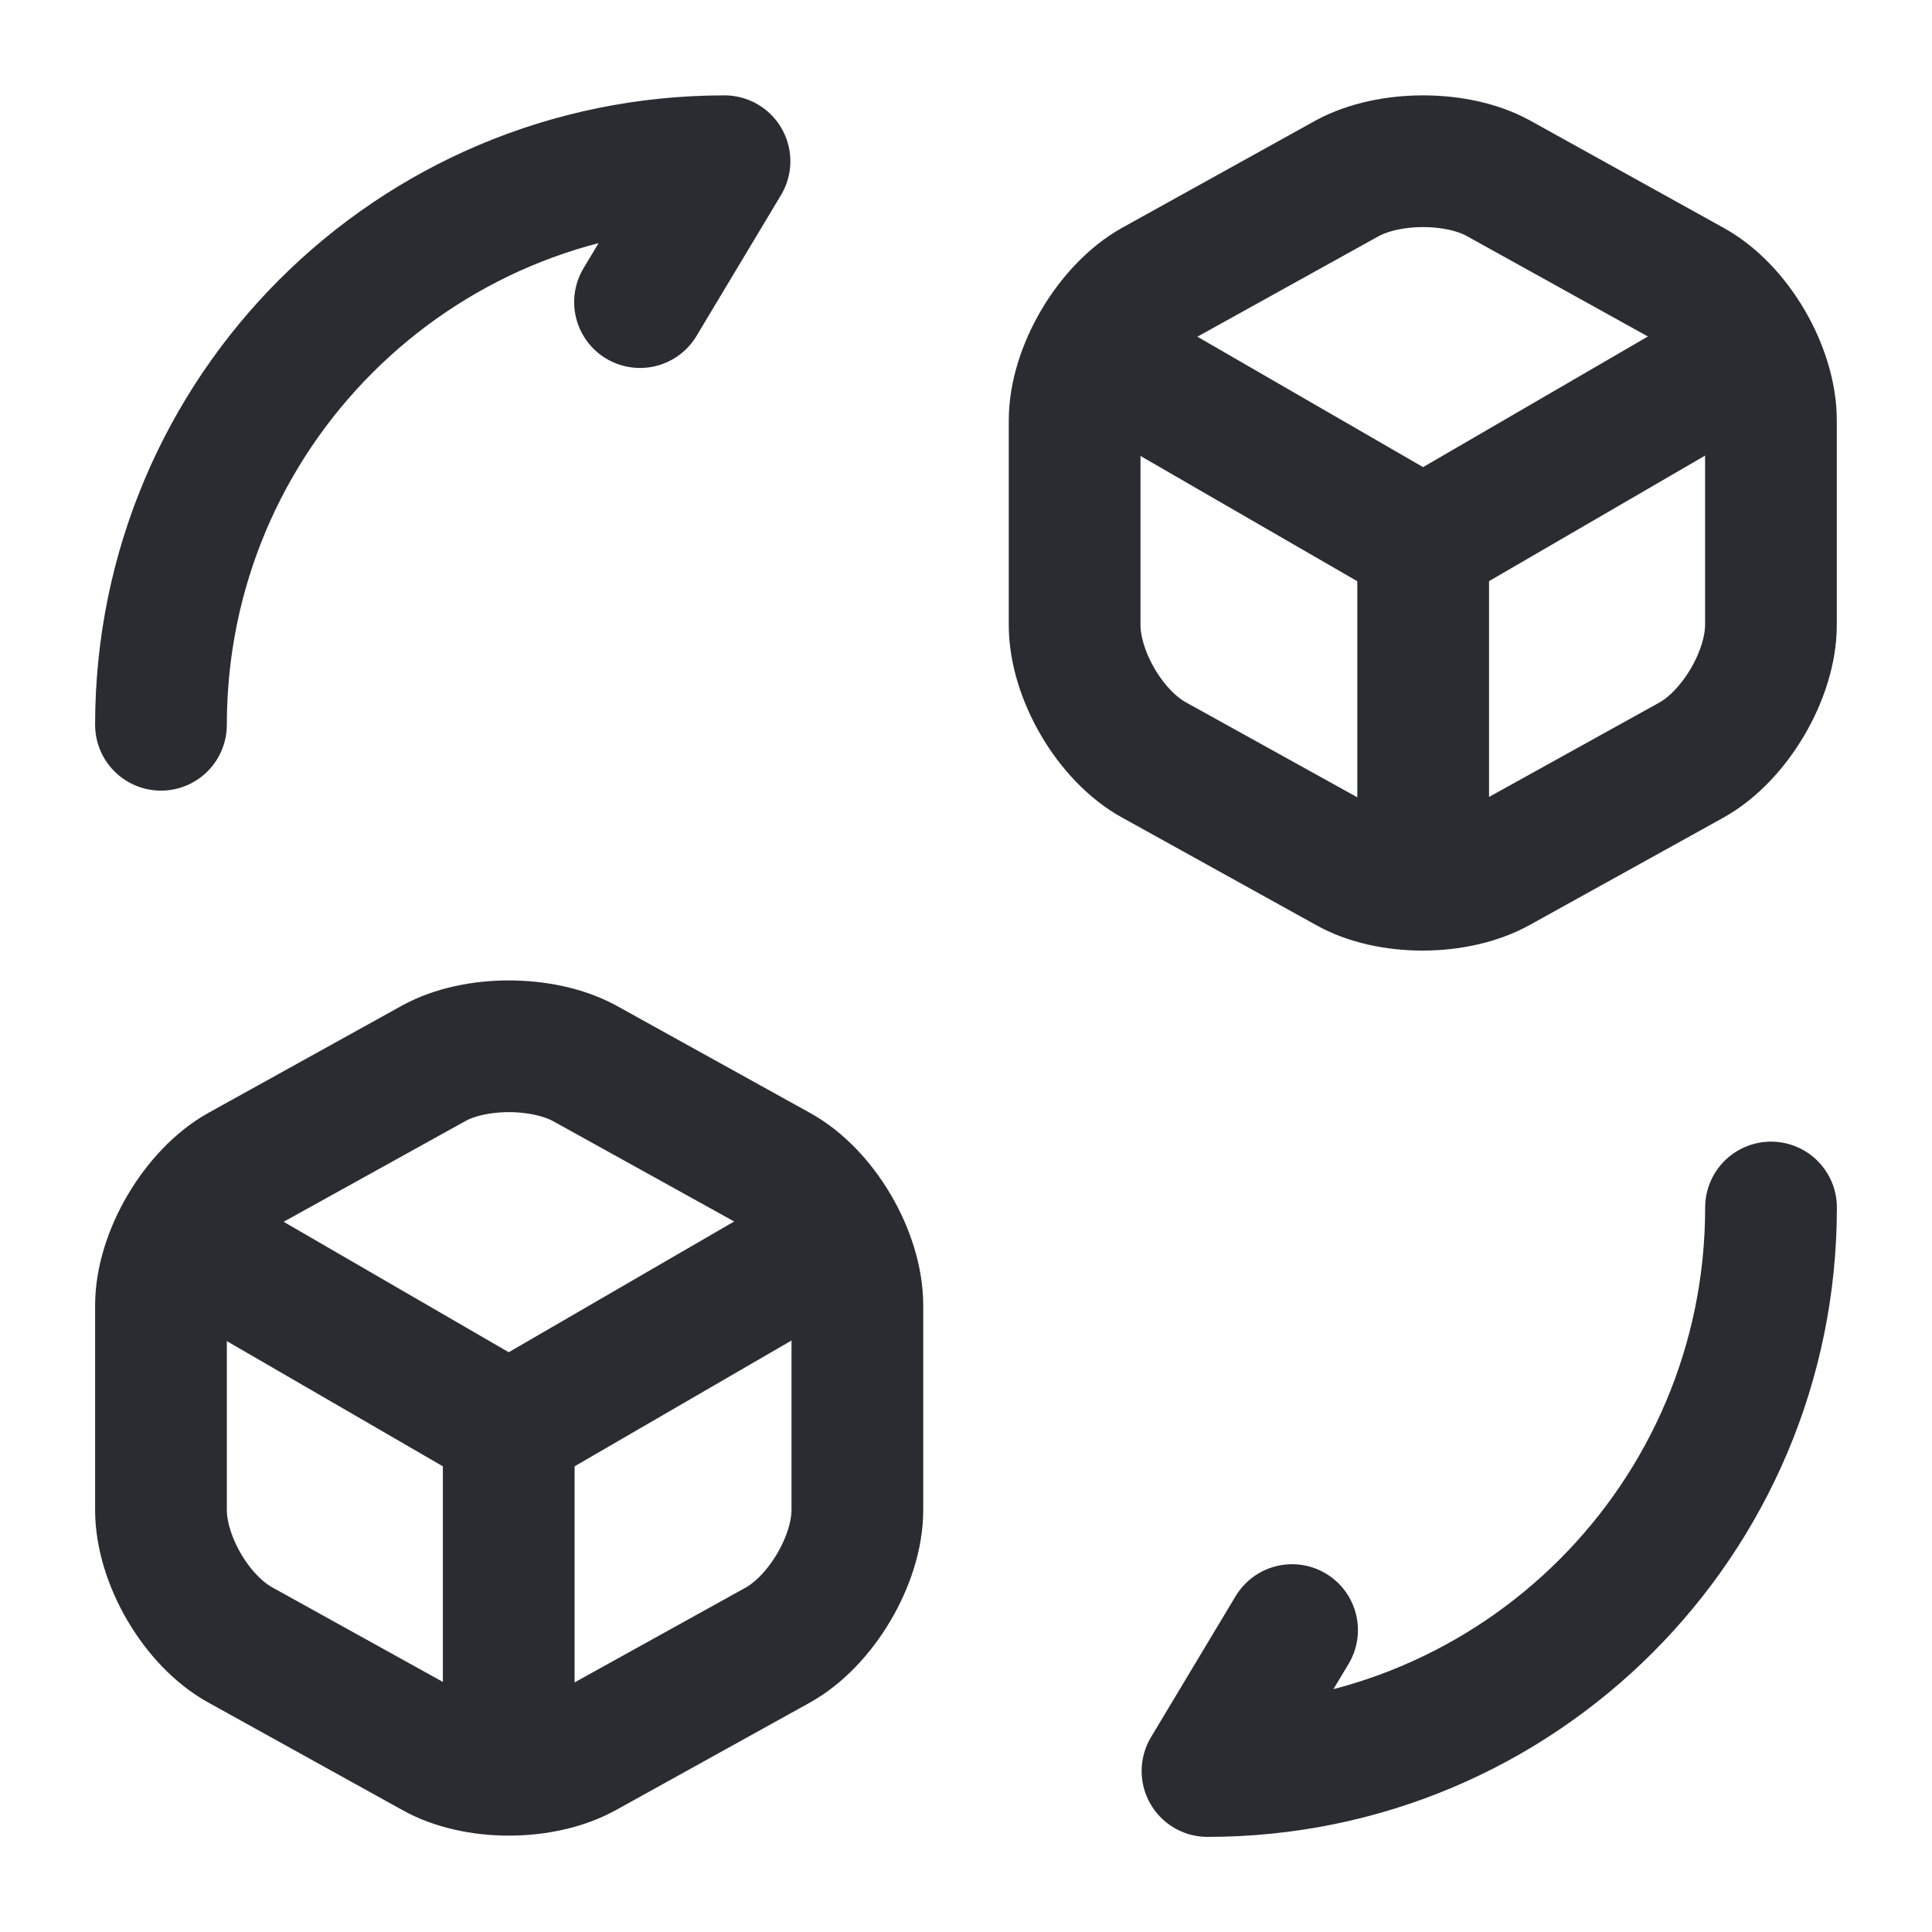 <svg width="22" height="22" viewBox="0 0 22 22" fill="none" xmlns="http://www.w3.org/2000/svg">
<path d="M20.167 13.75C20.167 17.297 17.297 20.167 13.75 20.167L14.713 18.562" stroke="#292D32" stroke-width="1.5" stroke-linecap="round" stroke-linejoin="round"/>
<path d="M1.833 8.253C1.833 4.705 4.703 1.836 8.25 1.836L7.288 3.44" stroke="#292D32" stroke-width="1.5" stroke-linecap="round" stroke-linejoin="round"/>
<path d="M12.558 4.078L16.206 6.186L19.818 4.087" stroke="#292D32" stroke-width="1.5" stroke-linecap="round" stroke-linejoin="round"/>
<path d="M16.206 9.92V6.18" stroke="#292D32" stroke-width="1.5" stroke-linecap="round" stroke-linejoin="round"/>
<path d="M15.345 2.028L13.145 3.248C12.65 3.523 12.237 4.219 12.237 4.788V7.116C12.237 7.684 12.641 8.381 13.145 8.656L15.345 9.875C15.812 10.141 16.582 10.141 17.059 9.875L19.259 8.656C19.754 8.381 20.166 7.684 20.166 7.116V4.788C20.166 4.219 19.763 3.523 19.259 3.248L17.059 2.028C16.591 1.772 15.822 1.772 15.345 2.028Z" stroke="#292D32" stroke-width="1.5" stroke-linecap="round" stroke-linejoin="round"/>
<path d="M2.154 14.156L5.793 16.265L9.414 14.165" stroke="#292D32" stroke-width="1.5" stroke-linecap="round" stroke-linejoin="round"/>
<path d="M5.793 19.998V16.258" stroke="#292D32" stroke-width="1.5" stroke-linecap="round" stroke-linejoin="round"/>
<path d="M4.941 12.107L2.741 13.326C2.246 13.601 1.833 14.297 1.833 14.866V17.194C1.833 17.762 2.237 18.459 2.741 18.734L4.941 19.953C5.409 20.219 6.178 20.219 6.655 19.953L8.855 18.734C9.35 18.459 9.763 17.762 9.763 17.194V14.866C9.763 14.297 9.359 13.601 8.855 13.326L6.655 12.107C6.178 11.85 5.409 11.85 4.941 12.107Z" stroke="#292D32" stroke-width="1.5" stroke-linecap="round" stroke-linejoin="round"/>
</svg>
